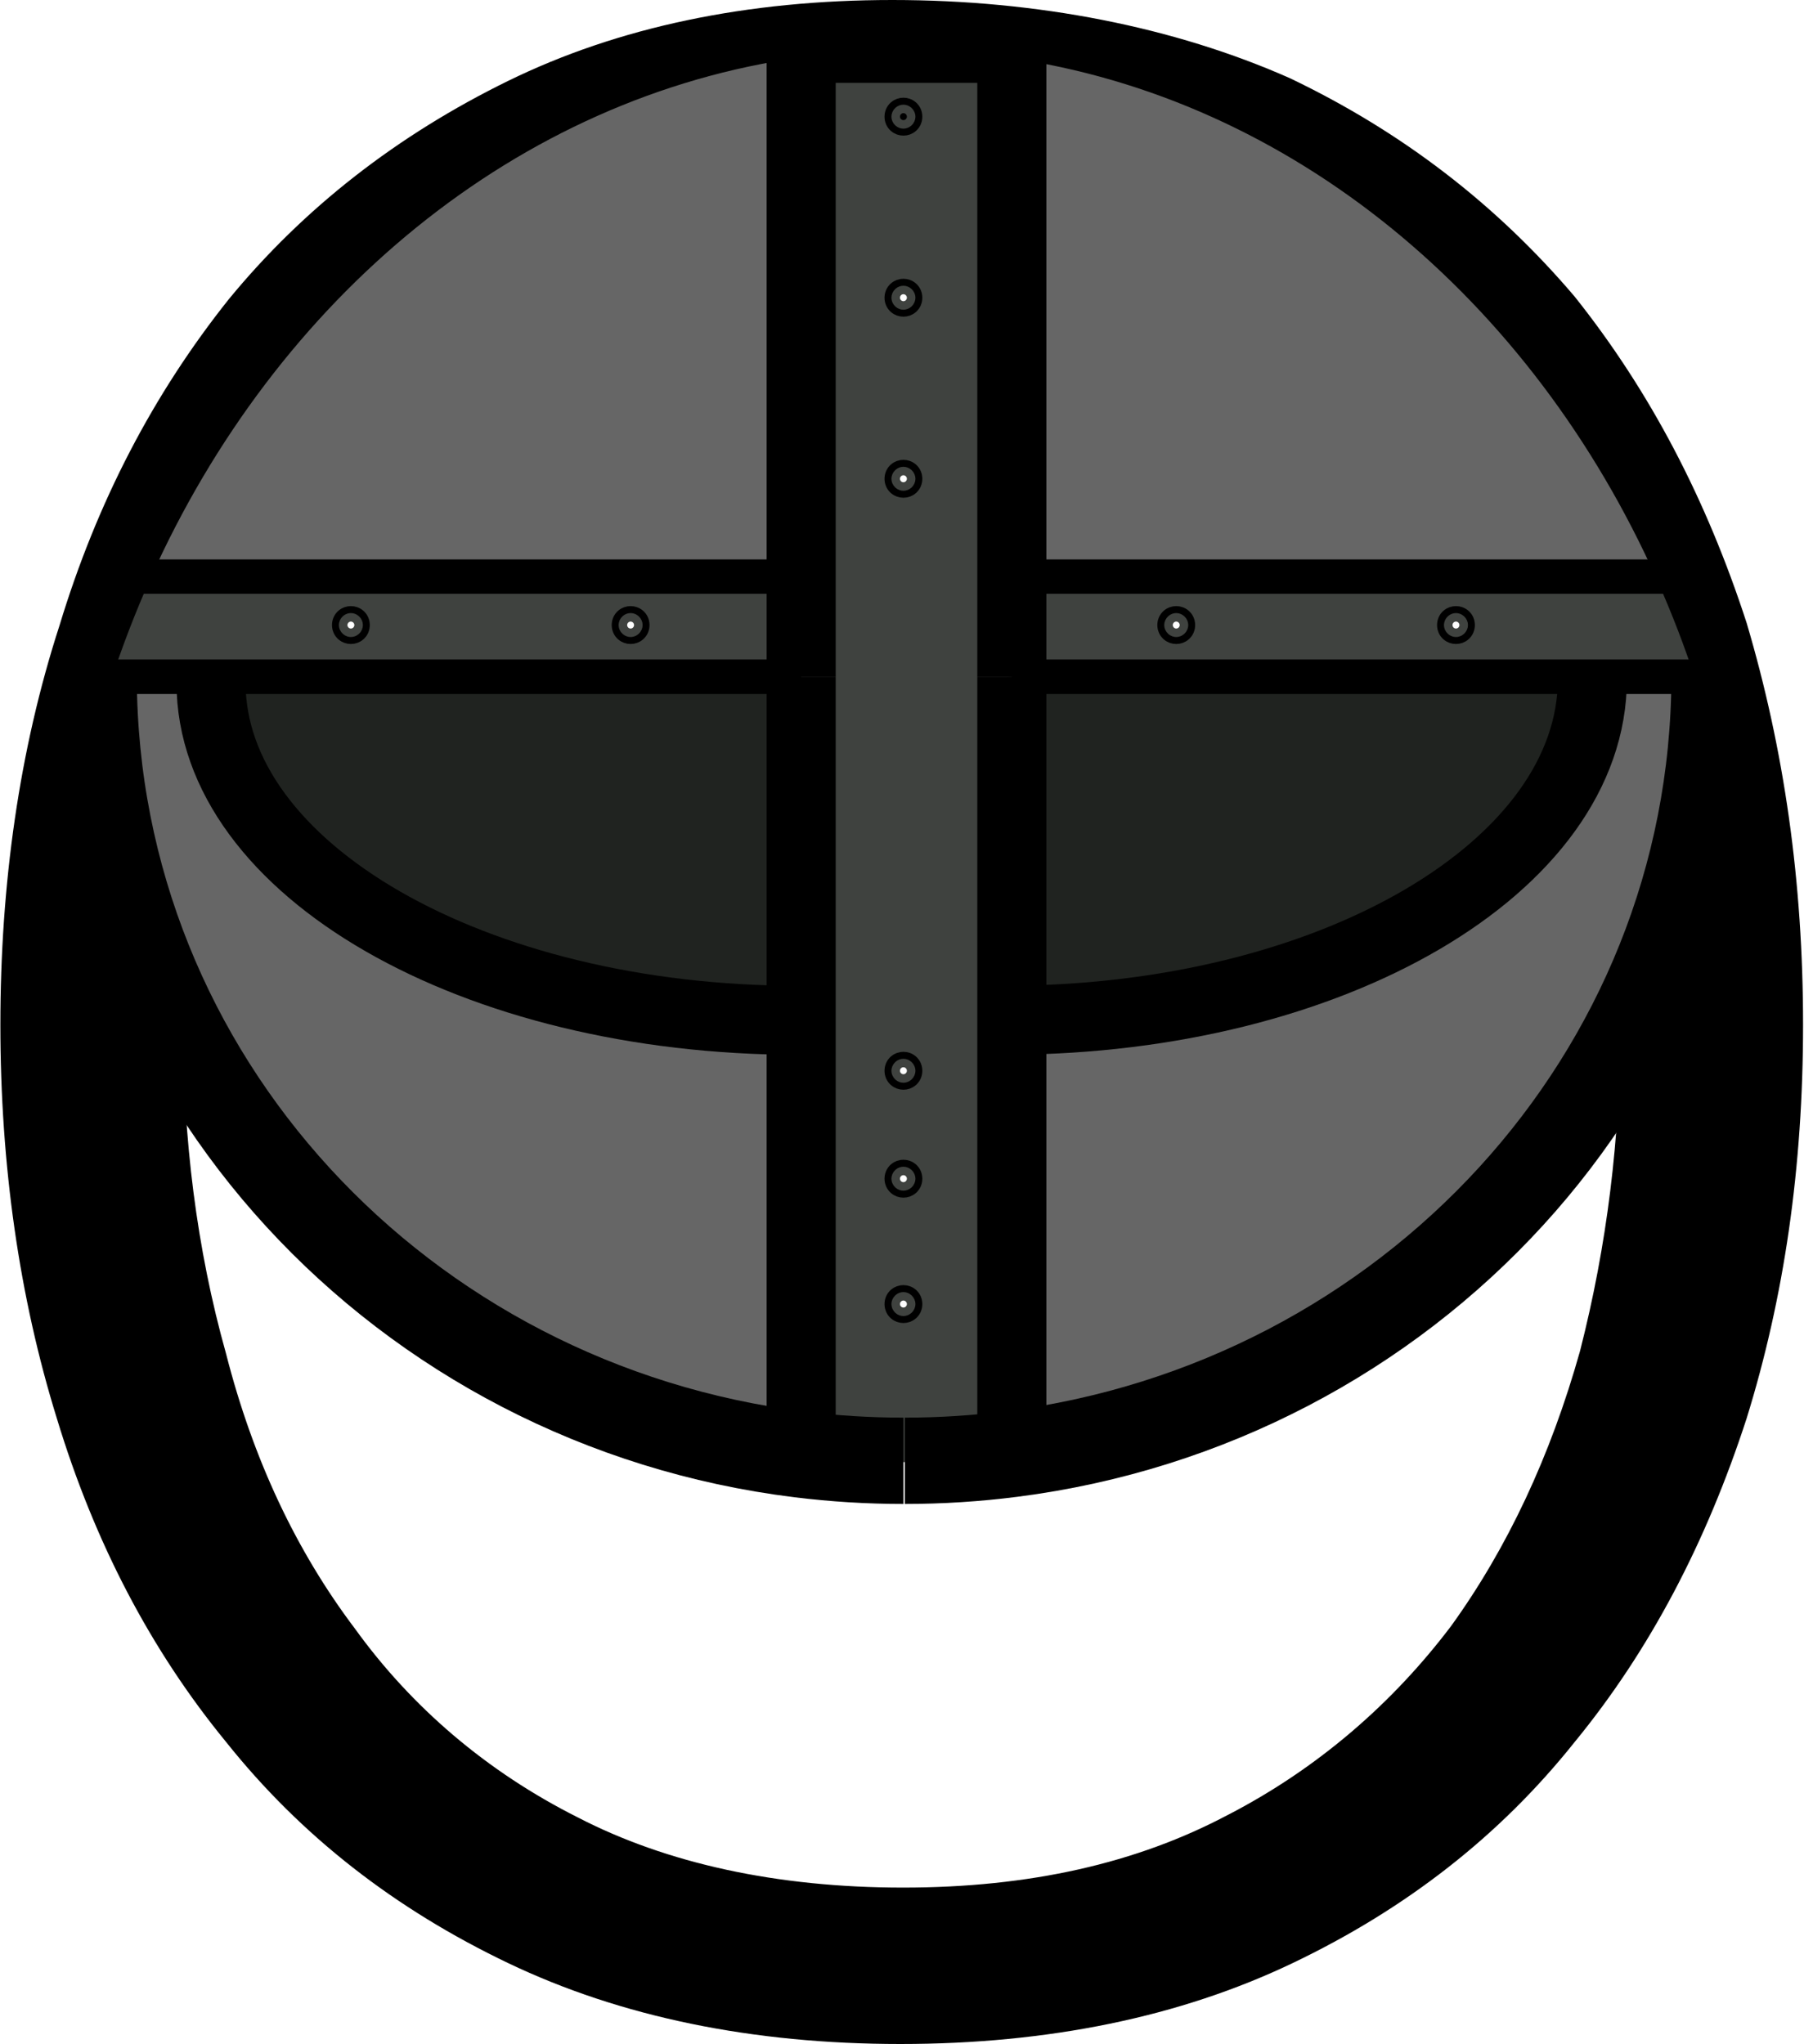 <?xml version="1.0" encoding="UTF-8"?>
<svg id="Layer_1" data-name="Layer 1" xmlns="http://www.w3.org/2000/svg" viewBox="0 0 525 592">
  <defs>
    <style>
      .cls-1 {
        stroke-width: 10px;
      }

      .cls-1, .cls-2, .cls-3, .cls-4, .cls-5 {
        fill: none;
        stroke: #000;
        stroke-miterlimit: 10;
      }

      .cls-2 {
        stroke-width: 9.96px;
      }

      .cls-6 {
        fill: #202320;
      }

      .cls-3 {
        stroke-width: 8.96px;
      }

      .cls-4 {
        stroke-width: 25px;
      }

      .cls-7 {
        fill: #3f423f;
      }

      .cls-5 {
        stroke-width: 20px;
      }

      .cls-8 {
        fill: #666;
      }
    </style>
  </defs>
  <g id="Layer_2" data-name="Layer 2">
    <path d="m17.22,181.19c10.89-35.92,27.23-67.17,49.01-94.5,21.78-26.55,49.01-47.64,80.91-63.26C179.04,7.81,216.38,0,258.39,0s81.68,7.81,115.14,22.65c32.67,15.62,59.9,36.71,82.46,63.26,21.78,27.33,38.12,58.57,49.79,94.5,10.89,36.71,16.34,74.97,16.34,116.37s-5.45,78.88-16.34,114.02c-11.67,35.92-28.01,67.17-49.79,93.72-21.78,27.33-49.01,48.42-81.68,64.04-32.67,15.62-70.79,23.43-113.58,23.43s-80.91-7.81-113.58-23.43c-32.67-15.62-59.9-36.71-81.68-64.04-21.78-26.55-38.12-57.8-49.01-93.72C5.56,375.66.11,337.39.11,296.78s5.45-79.66,17.11-115.59h0Zm338.41,344.42c25.67-13.28,47.45-32.02,64.57-54.67,16.34-22.65,28.78-49.21,37.34-79.66,7.78-30.46,11.67-61.7,11.67-94.5,0-39.05-4.67-74.2-14-105.43-10.11-30.46-24.12-57.01-42.01-78.88-17.89-21.86-40.45-38.27-66.13-49.98-25.67-11.72-55.23-17.19-87.13-17.19-35.79,0-66.9,7.03-92.57,21.09-26.45,14.06-48.23,32.8-64.57,55.45-17.11,23.43-29.56,49.98-37.34,80.44-8.56,30.46-12.45,61.7-12.45,94.5s3.89,64.83,12.45,95.28c7.78,30.46,20.23,57.01,37.34,79.66,16.34,22.65,38.12,41.39,64.57,54.67,25.67,13.28,57.57,20.3,94.13,20.3s67.68-7.03,94.13-21.09h0Z"/>
  </g>
  <g id="Layer_1-2" data-name="Layer 1">
    <g>
      <g>
        <path class="cls-7" d="m293,421.49c-10.14,1.3-20.49,1.97-31,1.97s-20.18-.63-30-1.84V14h61v407.49Zm-30.39-387.71c0-.55-.45-1.01-1-1.01s-1,.45-1,1.01.45,1.01,1,1.01,1-.45,1-1.01Zm0,52.44c0-.55-.45-1.01-1-1.01s-1,.45-1,1.01.45,1.01,1,1.01,1-.45,1-1.01Zm0,52.44c0-.55-.45-1.01-1-1.01s-1,.45-1,1.01.45,1.01,1,1.01,1-.45,1-1.01Zm0,171.45c0-.55-.45-1.01-1-1.01s-1,.45-1,1.01.45,1.01,1,1.01,1-.45,1-1.01Zm0,31.26c0-.55-.45-1.01-1-1.01s-1,.45-1,1.01.45,1.01,1,1.01,1-.45,1-1.01Zm0,36.31c0-.55-.45-1.01-1-1.01s-1,.45-1,1.01.45,1.01,1,1.01,1-.45,1-1.01Z"/>
        <path class="cls-7" d="m38.38,166h193.62v31H26.28l-.35-.12c3.42-10.71,7.37-21.11,11.8-31.18l.66.3Zm145.23,15.03c0-.55-.45-1.01-1-1.01s-1,.45-1,1.01.45,1.01,1,1.01,1-.45,1-1.01Zm-81,0c0-.55-.45-1.01-1-1.01s-1,.45-1,1.01.45,1.01,1,1.01,1-.45,1-1.01Z"/>
        <path class="cls-8" d="m231.5,295h.5v126.58c-115.49-14.32-204.68-110.01-205.09-226.25.04-.15.09-.3.14-.45l.35.12h33.6v1.52c0,54.44,76.26,98.48,170.5,98.48Z"/>
        <path class="cls-8" d="m496.09,196.1c-.3,115.23-89.02,210.19-204.09,224.85v-125.62c93.55-.46,169-44.49,169-98.82v-.5h34.99s.06.06.1.1Z"/>
        <path class="cls-7" d="m486.39,166c4.41,10.01,8.32,20.36,11.72,31h-205.11v-31h193.39,0Zm-63.78,15.03c0-.55-.45-1.01-1-1.01s-1,.45-1,1.01.45,1.01,1,1.01,1-.45,1-1.01Zm-81,0c0-.55-.45-1.01-1-1.01s-1,.45-1,1.01.45,1.01,1,1.01,1-.45,1-1.01Z"/>
        <path class="cls-6" d="m232,195.47v100.53h-.5c-94.59,0-171.14-44.27-171.14-99l171.64-1.53Z"/>
        <path class="cls-8" d="m231.72,12.76l.28,1.96v152.29H40l-.65-.29C76.39,83.86,147.63,24.4,231.72,12.76Z"/>
        <path class="cls-6" d="m461,196v.5c0,54.34-75.45,98.36-169,98.82v-99.33h169Z"/>
        <path class="cls-8" d="m293.25,12.9c83.77,11.96,154.67,71.41,191.52,154.1h-191.77V14.71l.25-1.82Z"/>
      </g>
      <g>
        <path class="cls-1" d="m26.73,197.67c.13-.39.25-.8.39-1.19.04-.15.09-.3.14-.44,3.39-10.45,7.31-20.6,11.7-30.43C76,82.76,147.24,23.3,231.33,11.66c9.93-1.37,20.03-2.08,30.28-2.08s21.01.76,31.25,2.22c83.77,11.96,154.67,71.41,191.52,154.1,4.37,9.77,8.25,19.87,11.62,30.26.04.1.07.21.1.32.12.34.23.7.34,1.04"/>
        <path class="cls-5" d="m61.11,197.67c0,54.08,76.04,97.83,170,97.83"/>
        <polyline class="cls-1" points="293 196 461.11 196 496 196 496.11 196 497 196"/>
        <line class="cls-1" x1="28" y1="196" x2="232" y2="196"/>
        <polyline class="cls-5" points="293 196 293 166.29 293 14 232 14 232 166.29 232 196"/>
        <g>
          <path class="cls-4" d="m27.11,195.65c0,.27,0,.55.01.83.41,115.48,89.34,210.53,204.49,224.76,9.82,1.21,19.84,1.84,30,1.84"/>
          <path class="cls-4" d="m496.5,195v1.16c0,.11,0,.21-.01.32-.41,115.13-88.83,209.97-203.49,224.63-10.14,1.3-20.49,1.97-31,1.97"/>
        </g>
        <path class="cls-5" d="m461.11,196.66c0,54.34-75.23,98.36-168.5,98.82-.5.01-1,.01-1.5.01"/>
        <polyline class="cls-5" points="232 196 232 295.5 232 421.24 232 423"/>
        <polyline class="cls-5" points="293 423 293 421.11 293 295.49 293 196"/>
        <ellipse class="cls-3" cx="261.61" cy="33.79" rx="1" ry="1.01"/>
        <ellipse class="cls-3" cx="261.61" cy="86.23" rx="1" ry="1.01"/>
        <ellipse class="cls-3" cx="261.61" cy="138.67" rx="1" ry="1.01"/>
        <polyline class="cls-2" points="293 167 484.38 167 485 167"/>
        <line class="cls-2" x1="40" y1="167" x2="232" y2="167"/>
        <ellipse class="cls-3" cx="182.61" cy="181.03" rx="1" ry="1.01"/>
        <ellipse class="cls-3" cx="340.61" cy="181.03" rx="1" ry="1.01"/>
        <ellipse class="cls-3" cx="421.61" cy="181.03" rx="1" ry="1.01"/>
        <ellipse class="cls-3" cx="101.61" cy="181.03" rx="1" ry="1.01"/>
        <ellipse class="cls-3" cx="261.61" cy="310.12" rx="1" ry="1.01"/>
        <ellipse class="cls-3" cx="261.61" cy="341.38" rx="1" ry="1.01"/>
        <ellipse class="cls-3" cx="261.61" cy="377.69" rx="1" ry="1.01"/>
      </g>
    </g>
  </g>
</svg>